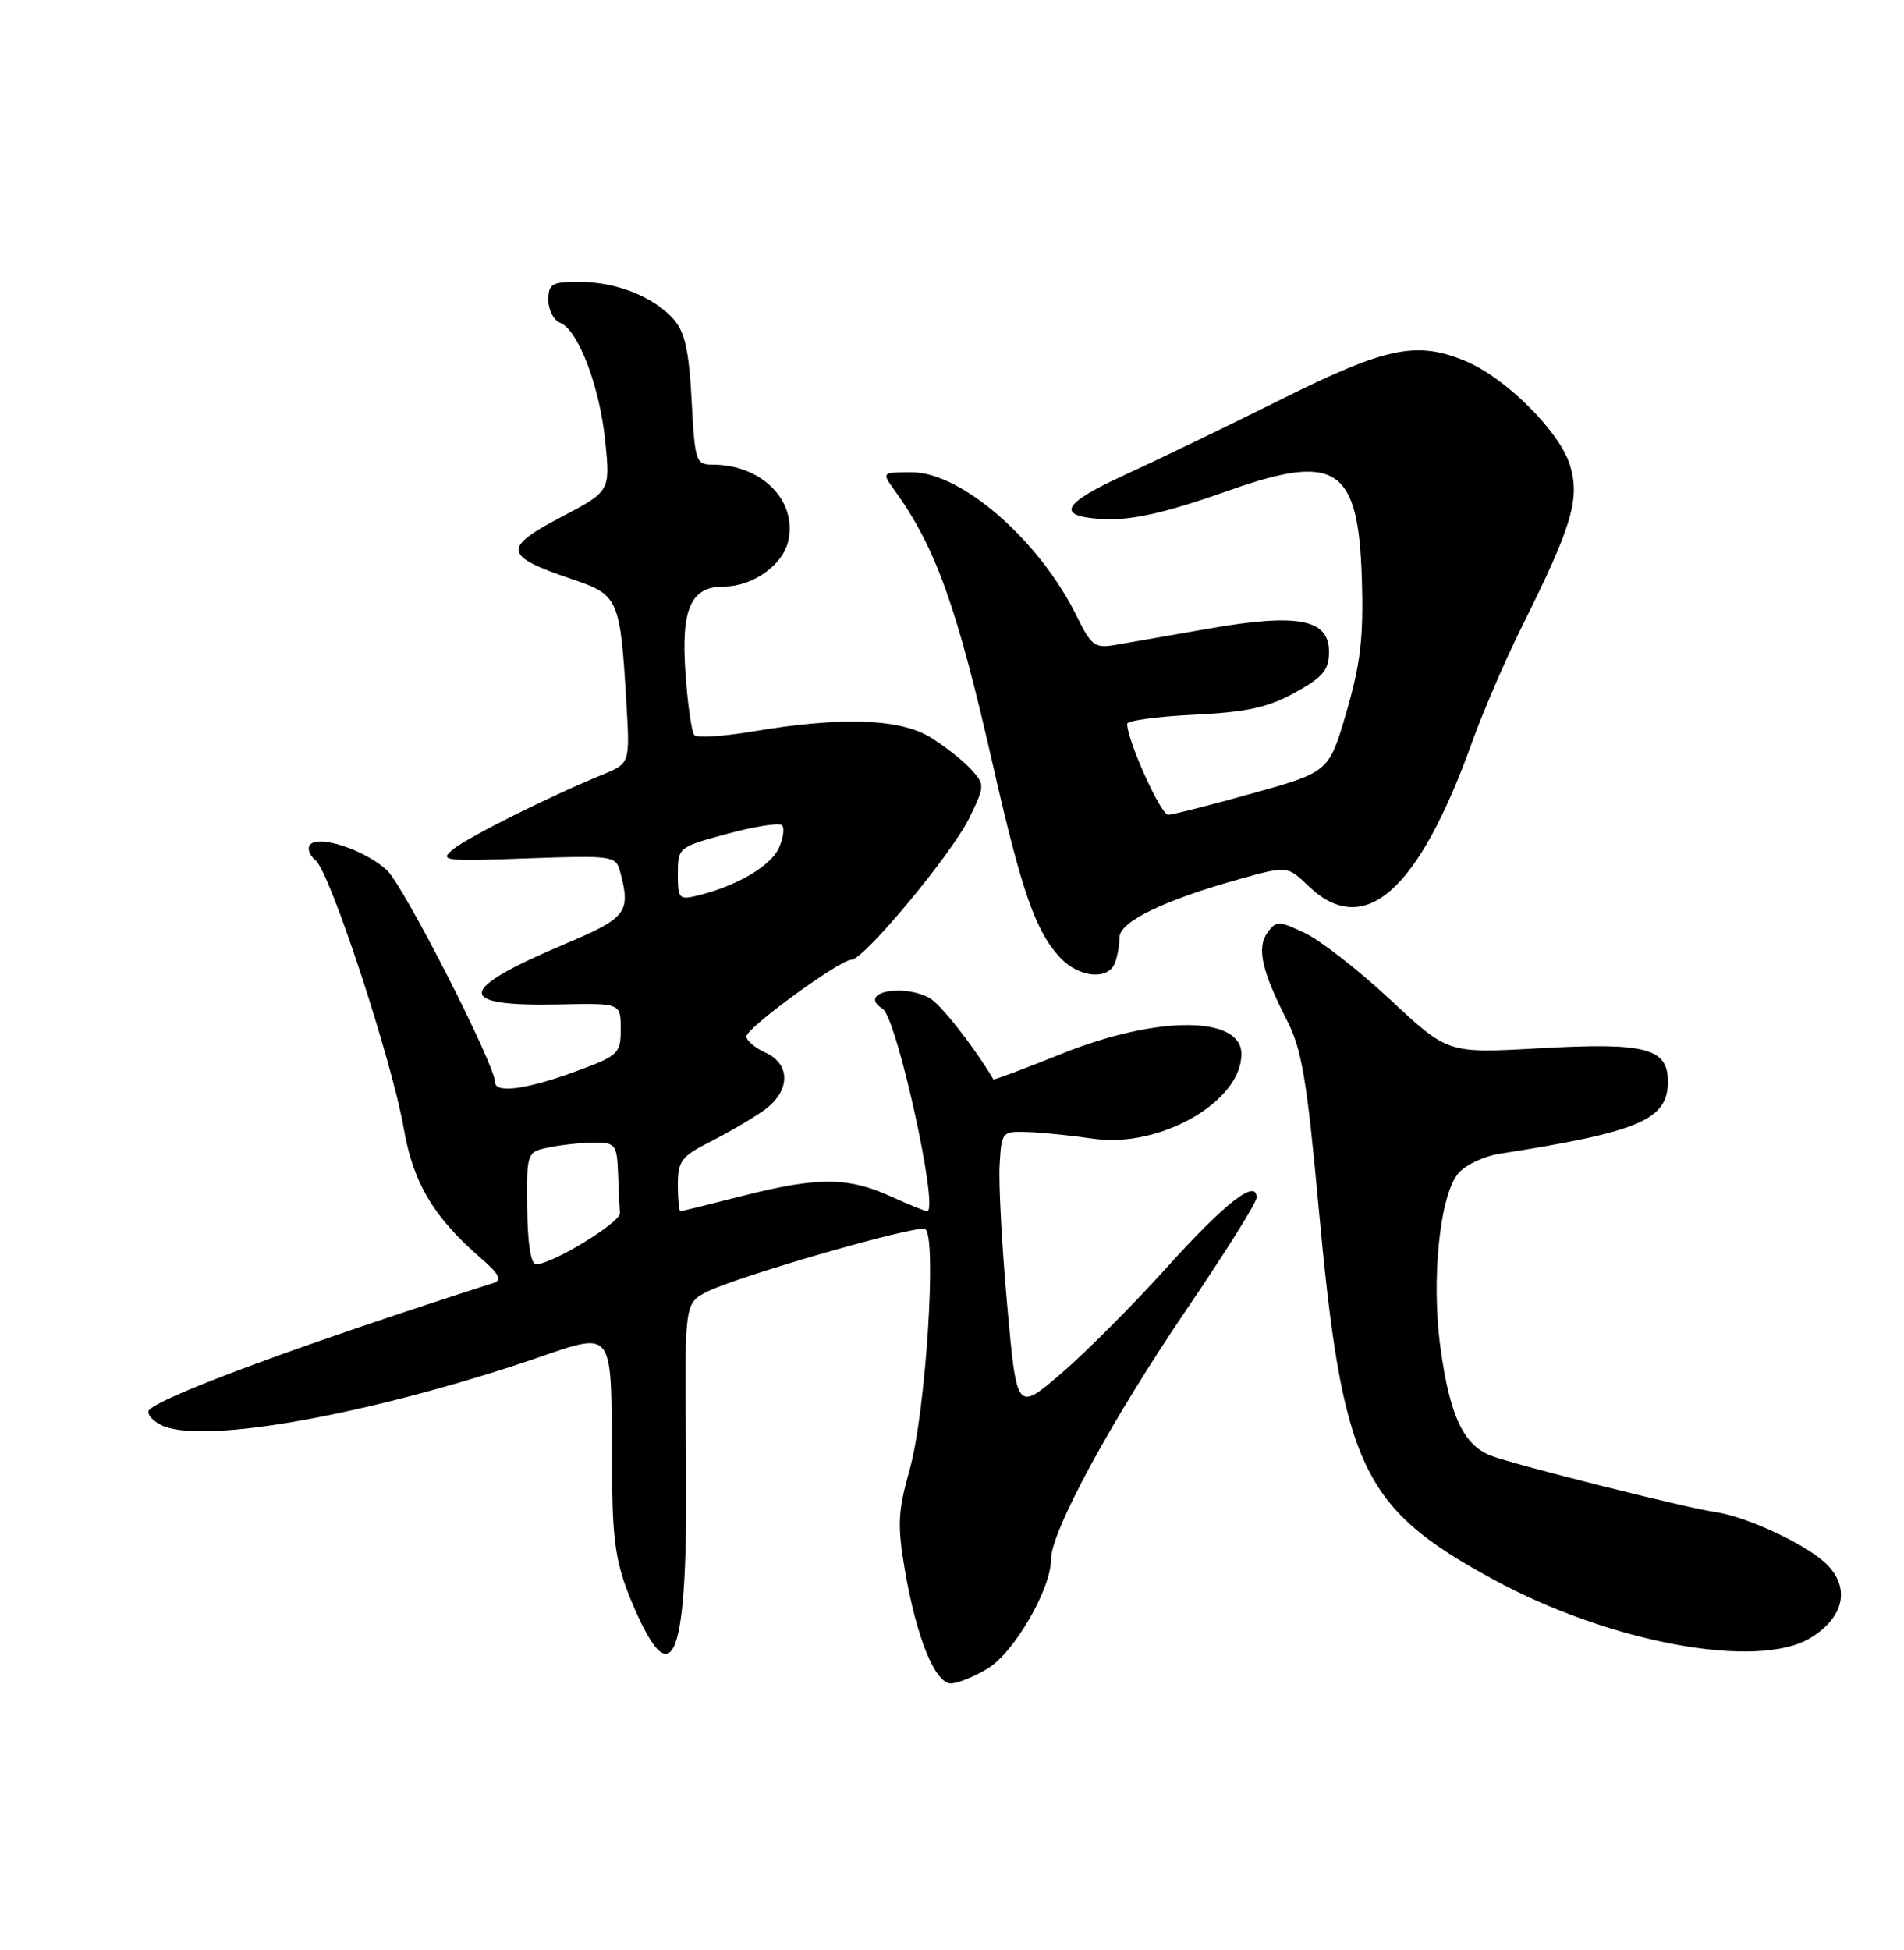 <?xml version="1.0" encoding="UTF-8" standalone="no"?>
<!DOCTYPE svg PUBLIC "-//W3C//DTD SVG 1.1//EN" "http://www.w3.org/Graphics/SVG/1.1/DTD/svg11.dtd" >
<svg xmlns="http://www.w3.org/2000/svg" xmlns:xlink="http://www.w3.org/1999/xlink" version="1.1" viewBox="0 0 250 256">
 <g >
 <path fill="currentColor"
d=" M 129.71 219.03 C 133.18 216.92 138.00 208.60 138.00 204.72 C 138.00 201.03 145.97 186.36 155.90 171.76 C 160.90 164.40 165.00 157.86 165.00 157.22 C 165.00 154.67 160.87 157.89 153.13 166.47 C 148.68 171.41 142.44 177.66 139.27 180.37 C 133.50 185.30 133.50 185.30 132.25 171.40 C 131.56 163.75 131.11 155.47 131.25 153.00 C 131.50 148.55 131.54 148.50 135.00 148.62 C 136.93 148.69 140.77 149.08 143.55 149.49 C 152.27 150.77 163.00 144.65 163.00 138.38 C 163.00 133.32 151.95 133.30 139.40 138.34 C 134.54 140.30 130.51 141.80 130.44 141.70 C 127.79 137.27 123.47 131.78 122.03 131.01 C 118.33 129.04 112.55 130.37 115.89 132.43 C 117.74 133.57 123.34 159.00 121.74 159.00 C 121.45 159.00 119.26 158.11 116.86 157.02 C 111.32 154.51 107.25 154.51 97.50 157.00 C 93.20 158.10 89.53 159.00 89.34 159.00 C 89.15 159.00 89.00 157.43 89.00 155.52 C 89.00 152.43 89.48 151.80 93.25 149.89 C 95.59 148.71 98.74 146.87 100.25 145.80 C 103.78 143.32 103.89 139.73 100.50 138.18 C 99.12 137.56 98.00 136.61 98.00 136.07 C 98.00 134.95 110.25 126.00 111.79 126.00 C 113.43 126.00 124.97 112.11 127.28 107.37 C 129.32 103.16 129.33 103.02 127.50 101.00 C 126.47 99.86 124.07 97.97 122.17 96.80 C 118.18 94.33 110.42 94.07 98.83 96.03 C 95.00 96.67 91.56 96.90 91.18 96.52 C 90.81 96.14 90.27 92.39 89.99 88.18 C 89.43 79.87 90.72 77.00 95.05 77.00 C 98.85 77.00 102.80 74.19 103.51 70.98 C 104.67 65.68 100.00 61.00 93.56 61.00 C 91.36 61.00 91.23 60.58 90.81 52.53 C 90.46 46.01 89.92 43.56 88.43 41.89 C 85.80 38.94 80.88 37.00 76.03 37.00 C 72.45 37.00 72.00 37.26 72.00 39.39 C 72.00 40.71 72.70 42.05 73.55 42.38 C 75.92 43.29 78.75 50.76 79.48 58.00 C 80.13 64.50 80.13 64.50 73.55 67.95 C 65.93 71.96 66.13 73.00 75.15 76.05 C 81.24 78.11 81.43 78.55 82.25 92.36 C 82.71 100.22 82.71 100.22 79.11 101.70 C 72.26 104.49 61.49 109.87 59.50 111.49 C 57.63 113.01 58.28 113.09 69.17 112.69 C 80.38 112.29 80.86 112.35 81.41 114.39 C 82.85 119.77 82.31 120.49 74.24 123.90 C 59.84 129.99 59.64 132.16 73.50 131.86 C 81.50 131.69 81.50 131.69 81.50 135.09 C 81.50 138.34 81.23 138.59 75.50 140.69 C 69.07 143.04 65.00 143.57 65.00 142.07 C 65.00 139.78 53.00 116.27 50.79 114.23 C 47.97 111.63 41.99 109.61 40.75 110.85 C 40.29 111.31 40.60 112.25 41.44 112.95 C 43.35 114.54 51.48 139.26 53.03 148.24 C 54.26 155.31 56.98 159.86 63.19 165.22 C 65.45 167.16 65.94 168.06 64.92 168.39 C 40.38 176.25 21.80 183.08 19.64 185.04 C 19.17 185.47 19.81 186.37 21.07 187.04 C 25.91 189.63 46.26 186.21 67.75 179.20 C 81.62 174.68 80.10 172.79 80.38 195.00 C 80.48 202.71 80.97 205.62 83.00 210.43 C 88.42 223.27 90.36 218.02 90.08 191.31 C 89.87 171.12 89.87 171.12 92.76 169.62 C 96.66 167.61 120.13 160.83 121.45 161.34 C 123.06 161.96 121.57 185.35 119.44 192.93 C 117.89 198.45 117.81 200.24 118.81 206.11 C 120.34 215.01 122.77 221.00 124.86 221.00 C 125.76 220.99 127.95 220.11 129.71 219.03 Z  M 237.72 215.03 C 242.04 212.40 242.95 208.64 240.02 205.53 C 237.62 202.97 229.51 199.12 225.19 198.50 C 221.31 197.94 198.99 192.33 195.80 191.12 C 192.17 189.73 190.37 185.90 189.14 176.96 C 187.89 167.91 189.07 156.69 191.55 153.95 C 192.50 152.90 194.90 151.78 196.89 151.47 C 215.28 148.59 219.00 147.00 219.00 141.99 C 219.00 137.57 216.09 136.83 201.93 137.63 C 190.10 138.29 190.10 138.29 182.59 131.28 C 178.46 127.42 173.41 123.48 171.37 122.51 C 167.89 120.85 167.58 120.85 166.42 122.44 C 164.98 124.42 165.66 127.46 169.02 134.03 C 170.91 137.71 171.62 141.95 173.10 158.09 C 176.25 192.58 178.72 197.89 196.00 207.31 C 211.32 215.66 230.78 219.26 237.72 215.03 Z  M 146.39 126.42 C 146.73 125.55 147.00 124.03 147.00 123.04 C 147.00 121.00 152.90 118.15 162.81 115.39 C 169.04 113.66 169.04 113.66 171.82 116.33 C 179.13 123.33 186.26 117.03 193.33 97.32 C 194.75 93.38 197.66 86.63 199.80 82.32 C 206.42 69.06 207.47 65.52 206.15 61.09 C 204.83 56.71 197.74 49.63 192.47 47.42 C 186.02 44.73 182.05 45.55 168.32 52.38 C 161.27 55.90 151.93 60.40 147.57 62.40 C 139.48 66.11 138.61 67.74 144.52 68.13 C 148.38 68.39 152.89 67.39 161.31 64.41 C 175.44 59.41 178.34 61.31 178.81 75.85 C 179.05 83.62 178.66 87.05 176.81 93.42 C 174.50 101.34 174.50 101.34 164.50 104.14 C 159.00 105.68 154.00 106.95 153.39 106.97 C 152.42 107.00 148.00 97.20 148.00 95.03 C 148.00 94.60 151.95 94.06 156.77 93.83 C 163.69 93.49 166.48 92.89 170.02 90.93 C 173.74 88.88 174.50 87.97 174.50 85.54 C 174.50 81.26 170.37 80.48 158.69 82.53 C 153.64 83.42 148.15 84.38 146.49 84.66 C 143.75 85.14 143.30 84.80 141.35 80.84 C 136.45 70.90 126.23 62.00 119.73 62.00 C 115.80 62.00 115.77 62.02 117.38 64.25 C 122.89 71.90 125.62 79.53 130.41 100.60 C 134.17 117.10 135.98 122.29 139.22 125.74 C 141.68 128.35 145.51 128.72 146.39 126.42 Z  M 69.22 158.61 C 69.15 151.22 69.15 151.22 72.20 150.61 C 73.88 150.27 76.54 150.00 78.12 150.00 C 80.79 150.00 81.01 150.30 81.15 154.00 C 81.23 156.20 81.34 158.56 81.40 159.25 C 81.50 160.47 72.57 165.93 70.40 165.98 C 69.70 165.99 69.27 163.29 69.22 158.61 Z  M 89.00 114.72 C 89.00 111.26 89.07 111.20 95.51 109.46 C 99.10 108.49 102.32 107.99 102.68 108.34 C 103.03 108.70 102.84 110.05 102.26 111.34 C 101.18 113.70 96.83 116.26 91.75 117.53 C 89.14 118.18 89.00 118.03 89.00 114.72 Z "/>
</g>
</svg>